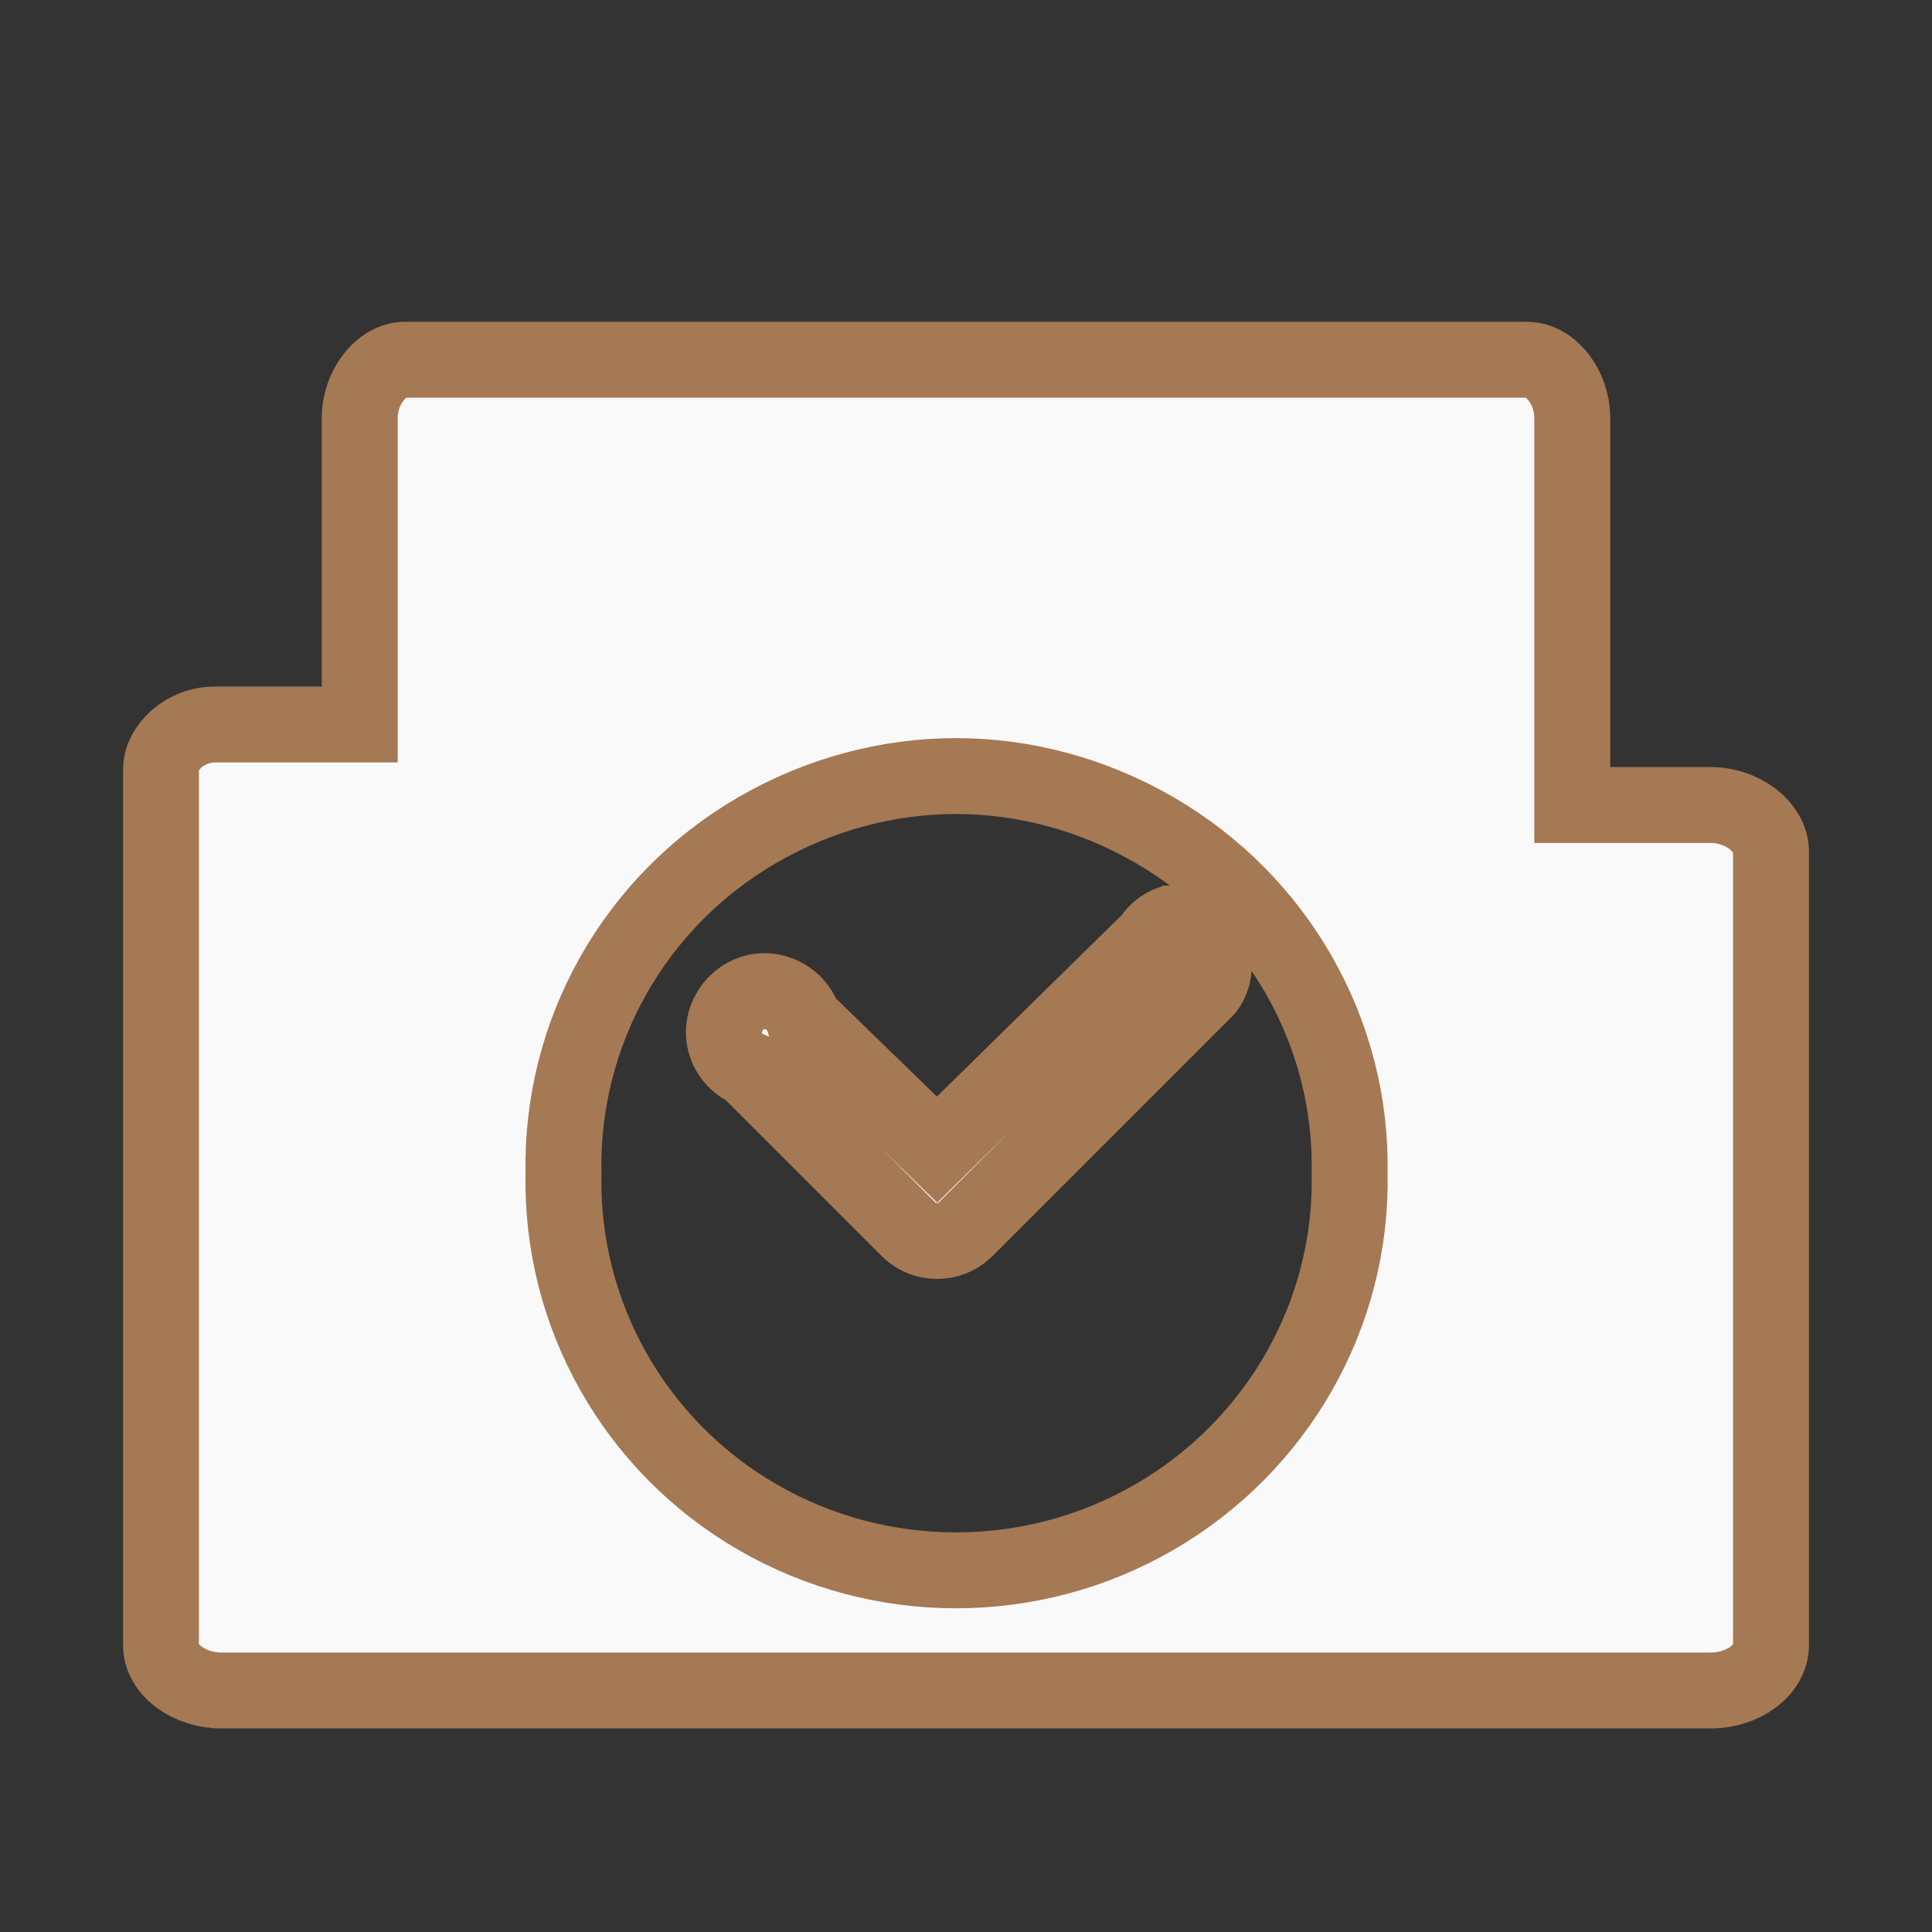 <?xml version="1.0" encoding="UTF-8" standalone="no"?>
<svg
   xmlns:dc="http://purl.org/dc/elements/1.1/"
   xmlns:cc="http://creativecommons.org/ns#"
   xmlns:rdf="http://www.w3.org/1999/02/22-rdf-syntax-ns#"
   xmlns:svg="http://www.w3.org/2000/svg"
   xmlns="http://www.w3.org/2000/svg"
   xmlns:sodipodi="http://sodipodi.sourceforge.net/DTD/sodipodi-0.dtd"
   xmlns:inkscape="http://www.inkscape.org/namespaces/inkscape"
   width="48"
   height="48"
   viewBox="0 0 48 48"
   id="svg3061"
   version="1.1"
   inkscape:version="0.48.4 r9939"
   sodipodi:docname="document-open-recent.svg">
  <rect x="0" y="0" width="48" height="48" fill="#333333" stroke="none"/>
  <defs
     id="defs3073" />
  <sodipodi:namedview
     pagecolor="#f9f9f9"
     bordercolor="#f9f9f9"
     borderopacity="1"
     objecttolerance="10"
     gridtolerance="10"
     guidetolerance="10"
     inkscape:pageopacity="0"
     inkscape:pageshadow="2"
     inkscape:window-width="1280"
     inkscape:window-height="998"
     id="namedview3071"
     showgrid="false"
     inkscape:zoom="2.4583333"
     inkscape:cx="1.7419889"
     inkscape:cy="5.7443087"
     inkscape:window-x="0"
     inkscape:window-y="0"
     inkscape:window-maximized="1"
     inkscape:current-layer="svg3061">
    <inkscape:grid
       type="xygrid"
       id="grid12398" />
  </sodipodi:namedview>
  <path
     style="fill:#f9f9f9;stroke:#a57953;stroke-width:1.886"
     d="M 10.062 8.938 C 9.473 8.938 8.938 9.629 8.938 10.375 L 8.938 18 L 5.5 18 L 5.375 18 L 5.344 18 C 4.605 18 4 18.559 4 19.125 L 4 40.875 C 4 41.496 4.711 42 5.5 42 L 42.5 42 C 43.301 42 44 41.496 44 40.875 L 44 21.156 C 44 20.555 43.301 20 42.5 20 L 39.062 20 L 39.062 10.375 C 39.062 9.629 38.535 8.938 37.938 8.938 L 10.062 8.938 z M 23.75 19.281 C 25.457 19.281 27.164 19.74 28.688 20.625 C 31.738 22.395 33.602 25.656 33.531 29.156 C 33.602 32.652 31.738 35.918 28.688 37.688 C 25.641 39.457 21.863 39.457 18.812 37.688 C 15.762 35.918 13.926 32.652 14 29.156 C 13.926 25.656 15.762 22.395 18.812 20.625 C 20.338 19.74 22.043 19.281 23.75 19.281 z M 29.094 22.938 C 28.887 23.012 28.711 23.16 28.594 23.344 L 23.281 28.562 L 19.969 25.344 C 19.836 24.902 19.402 24.602 18.938 24.625 C 18.477 24.652 18.086 25.016 18 25.469 C 17.918 25.926 18.168 26.379 18.594 26.562 L 22.594 30.562 C 22.977 30.922 23.586 30.922 23.969 30.562 L 29.969 24.562 C 30.203 24.254 30.215 23.812 30.031 23.469 C 29.848 23.125 29.48 22.914 29.094 22.938 z "
     id="path3063" />
</svg>
